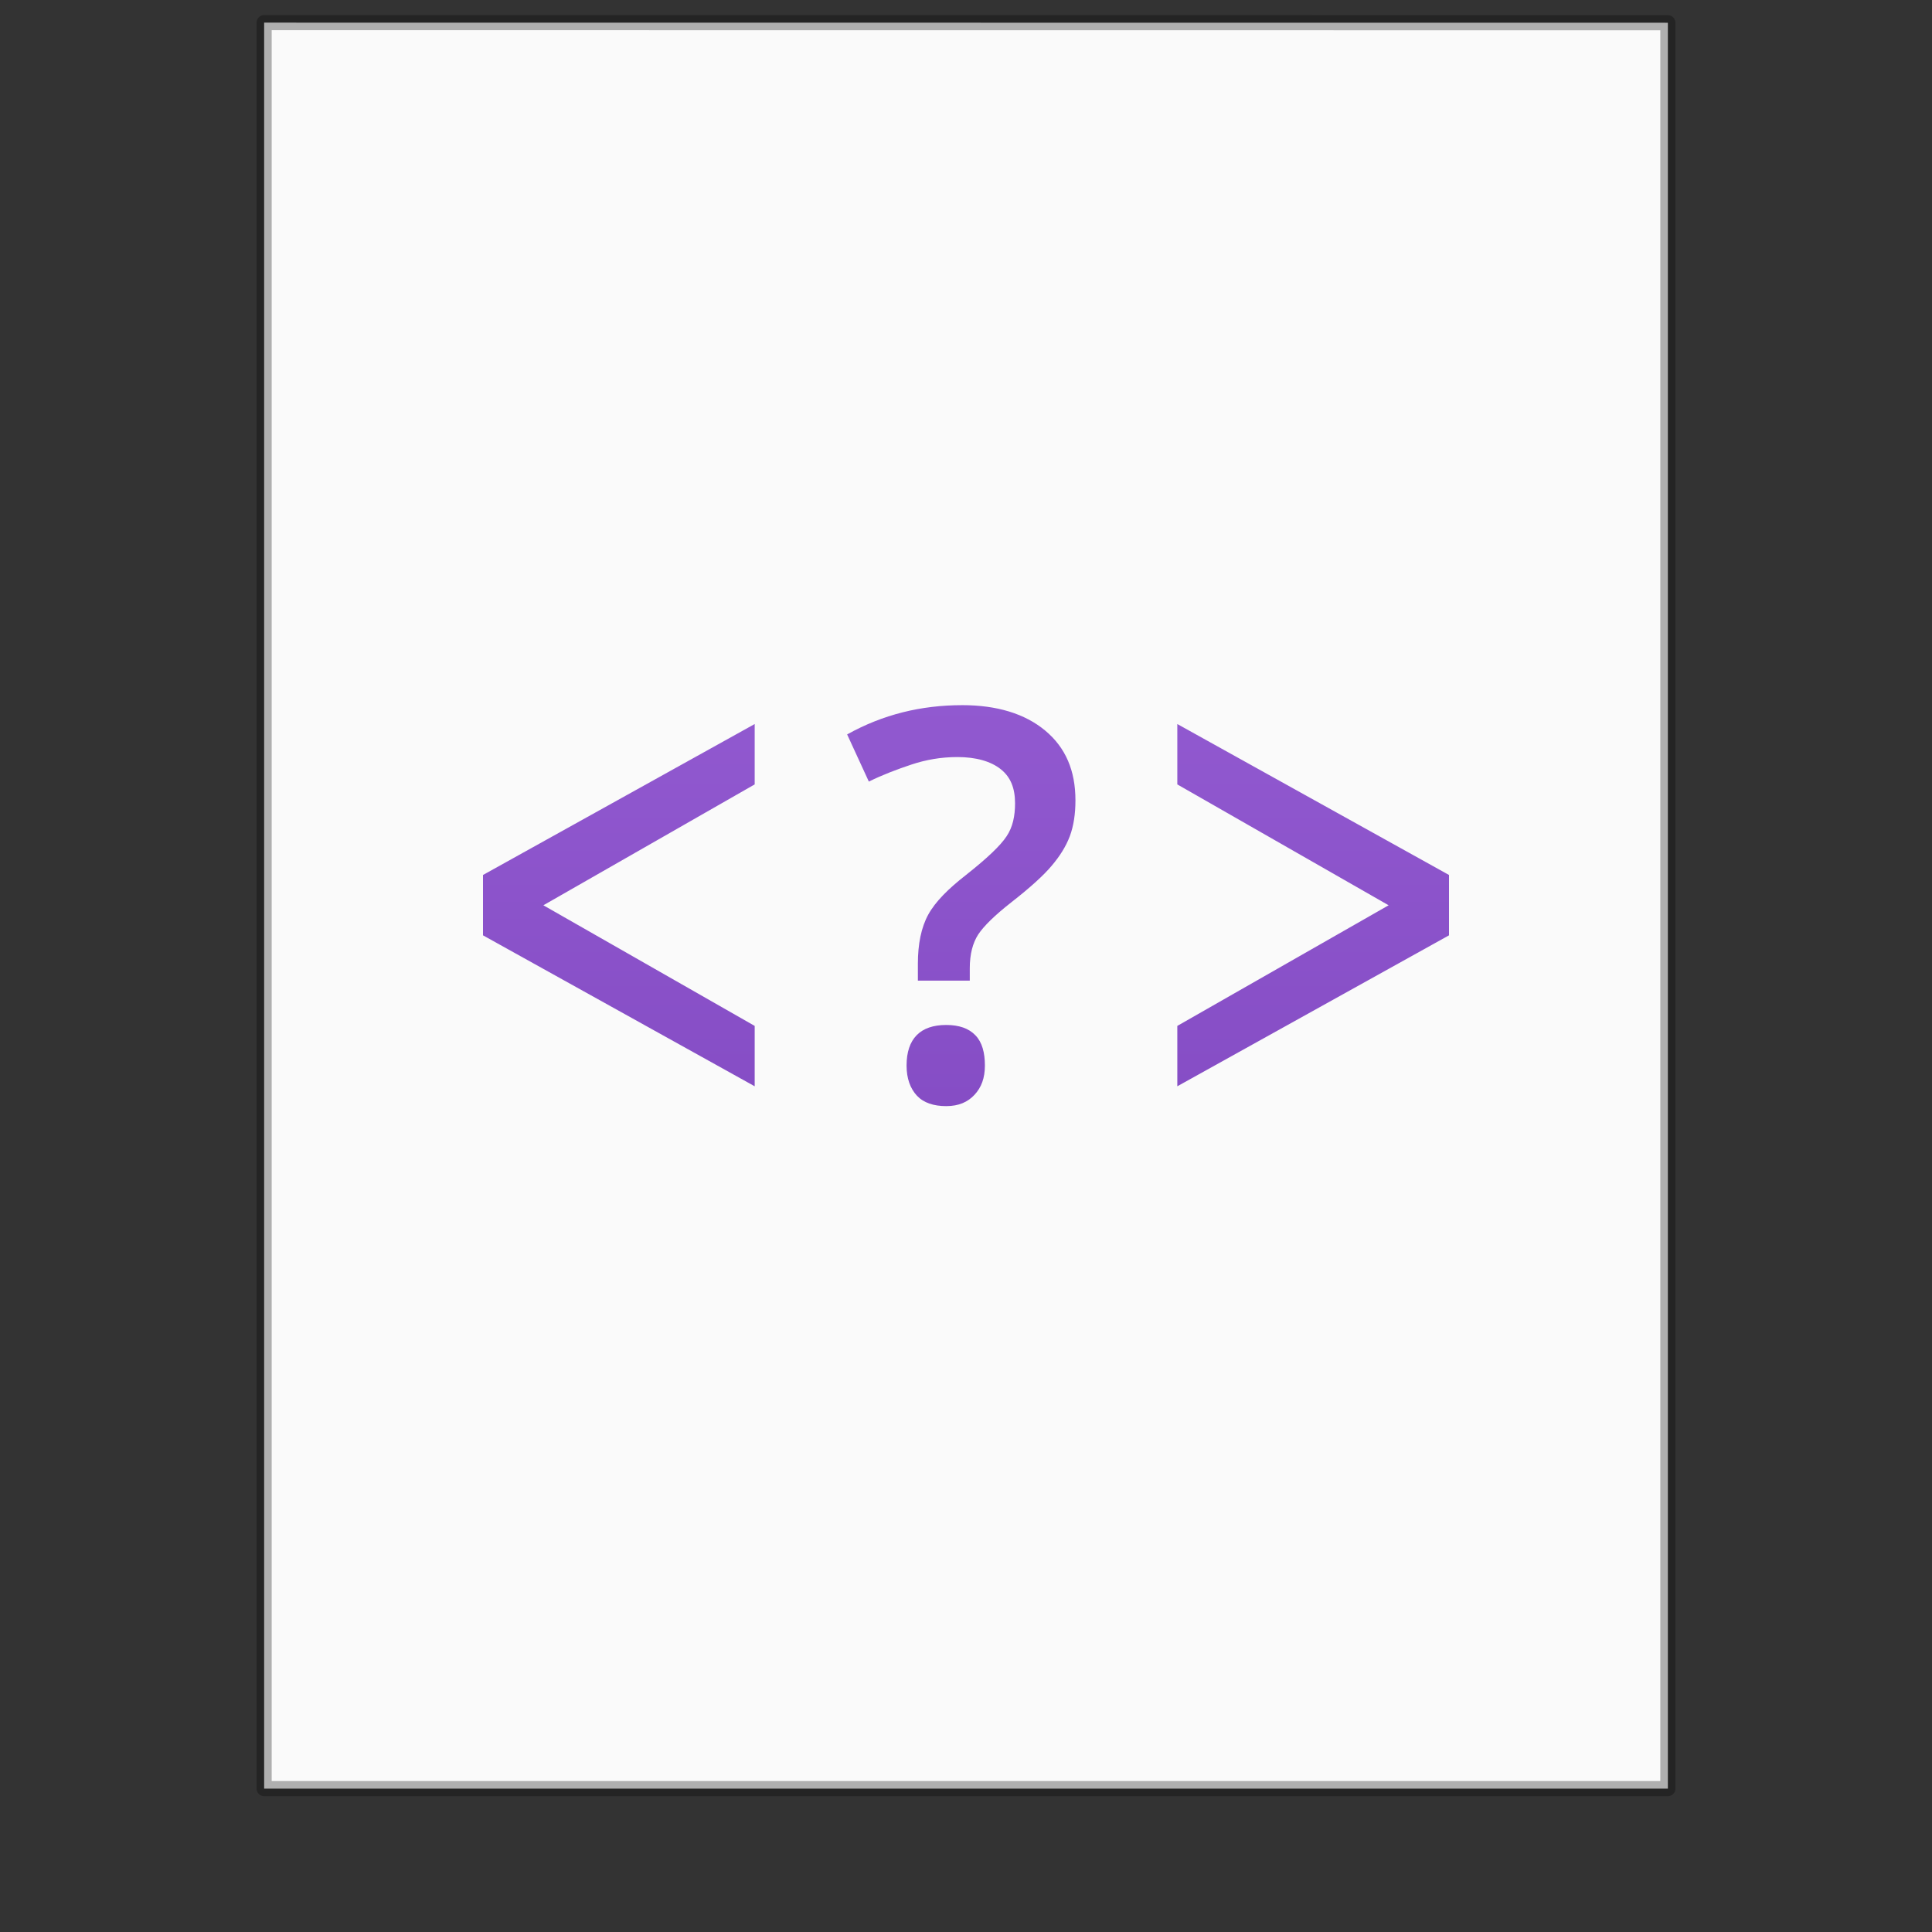 <?xml version="1.0" encoding="UTF-8" standalone="no"?>
<svg
   xmlns:osb="http://www.openswatchbook.org/uri/2009/osb"
   xmlns:dc="http://purl.org/dc/elements/1.1/"
   xmlns:cc="http://creativecommons.org/ns#"
   xmlns:rdf="http://www.w3.org/1999/02/22-rdf-syntax-ns#"
   xmlns:svg="http://www.w3.org/2000/svg"
   xmlns="http://www.w3.org/2000/svg"
   xmlns:xlink="http://www.w3.org/1999/xlink"
   version="1.1"
   width="128"
   height="128"
   id="svg3172">
  <rect width="100%" height="100%" fill="#333333" stroke="none"/>
  <defs
     id="defs3174">
    <linearGradient
       id="linearGradient854">
      <stop
         style="stop-color:#a56de2;stop-opacity:1"
         offset="0"
         id="stop850" />
      <stop
         style="stop-color:#7239b3;stop-opacity:1"
         offset="1"
         id="stop852" />
    </linearGradient>
    <linearGradient
       id="linearGradient4526"
       osb:paint="solid">
      <stop
         style="stop-color:#ffffff;stop-opacity:1;"
         offset="0"
         id="stop4528" />
    </linearGradient>
    <linearGradient
       xlink:href="#linearGradient854"
       id="linearGradient856"
       x1="60.446"
       y1="1.557"
       x2="60.446"
       y2="117.926"
       gradientUnits="userSpaceOnUse" />
  </defs>
  <path
     d="m 17.5,1.5 c 21.311,0 93,0.007 93,0.007 l 1.1e-4,116.993 c 0,0 -62,0 -93,0 0,-39 0,-78 0,-117 z"
     id="path4160"
     style="fill:#fafafa;fill-opacity:1;stroke:none;display:inline" />
  <path
     d="m 17.5,1.5 c 21.311,0 93,0.007 93,0.007 l 1.1e-4,116.993 c 0,0 -62,0 -93,0 0,-39 0,-78 0,-117 z"
     id="path4160-4"
     style="opacity:0.3;fill:none;stroke:#000000;stroke-width:1;stroke-linecap:butt;stroke-linejoin:round;stroke-miterlimit:4;stroke-opacity:1;stroke-dasharray:none;stroke-dashoffset:0;display:inline" />
  <path
     id="text3028-0"
     d="m 63.75,46.719 c -2.719,2.6e-5 -5.246,0.613 -7.625,1.938 l 1.438,3.125 c 0.902,-0.445 1.863,-0.809 2.812,-1.125 0.949,-0.316 1.949,-0.5 3.062,-0.5 1.23,2.2e-5 2.219,0.285 2.875,0.812 0.656,0.527 0.937,1.266 0.938,2.25 -1.2e-5,0.844 -0.152,1.578 -0.562,2.188 -0.398,0.609 -1.293,1.461 -2.688,2.562 -1.172,0.914 -2.031,1.77 -2.5,2.625 -0.469,0.855 -0.688,1.961 -0.688,3.25 l 0,1.125 3.438,0 0,-0.812 c -8e-6,-0.949 0.199,-1.687 0.562,-2.25 0.375,-0.562 1.098,-1.27 2.188,-2.125 1.277,-0.996 2.172,-1.816 2.688,-2.438 0.527,-0.621 0.93,-1.258 1.188,-1.938 0.258,-0.691 0.375,-1.496 0.375,-2.375 -1.6e-5,-1.98 -0.652,-3.5 -2,-4.625 -1.348,-1.125 -3.203,-1.687 -5.5,-1.688 z m -13.75,1.25 -18,10 0,4 18,10 0,-4 -14,-7.992 14,-8.008 0,-4 z m 28,0 0,4 14,8.008 -14,7.992 0,4 18,-10 0,-4 -18,-10 z m -15.312,19.938 c -1.723,4e-6 -2.625,0.918 -2.625,2.688 -4e-6,0.855 0.242,1.52 0.688,2 0.445,0.469 1.105,0.688 1.938,0.688 0.832,0 1.43,-0.27 1.875,-0.75 0.457,-0.492 0.687,-1.105 0.688,-1.938 -1e-5,-0.844 -0.18,-1.543 -0.625,-2 -0.445,-0.469 -1.094,-0.687 -1.938,-0.688 z"
     style="color:#000000;font-style:normal;font-variant:normal;font-weight:600;font-stretch:normal;font-size:18px;line-height:125%;font-family:'Open Sans';-inkscape-font-specification:'Open Sans Semi-Bold';text-align:center;letter-spacing:0px;word-spacing:0px;writing-mode:lr-tb;text-anchor:middle;clip-rule:nonzero;display:inline;overflow:visible;visibility:visible;opacity:1;isolation:auto;mix-blend-mode:normal;color-interpolation:sRGB;color-interpolation-filters:linearRGB;solid-color:#000000;solid-opacity:1;fill:url(#linearGradient856);fill-opacity:1;fill-rule:nonzero;stroke:none;stroke-width:1;stroke-linecap:butt;stroke-linejoin:round;stroke-miterlimit:4;stroke-dasharray:none;stroke-dashoffset:0;stroke-opacity:1;marker:none;color-rendering:auto;image-rendering:auto;shape-rendering:auto;text-rendering:auto;enable-background:accumulate" />
</svg>
